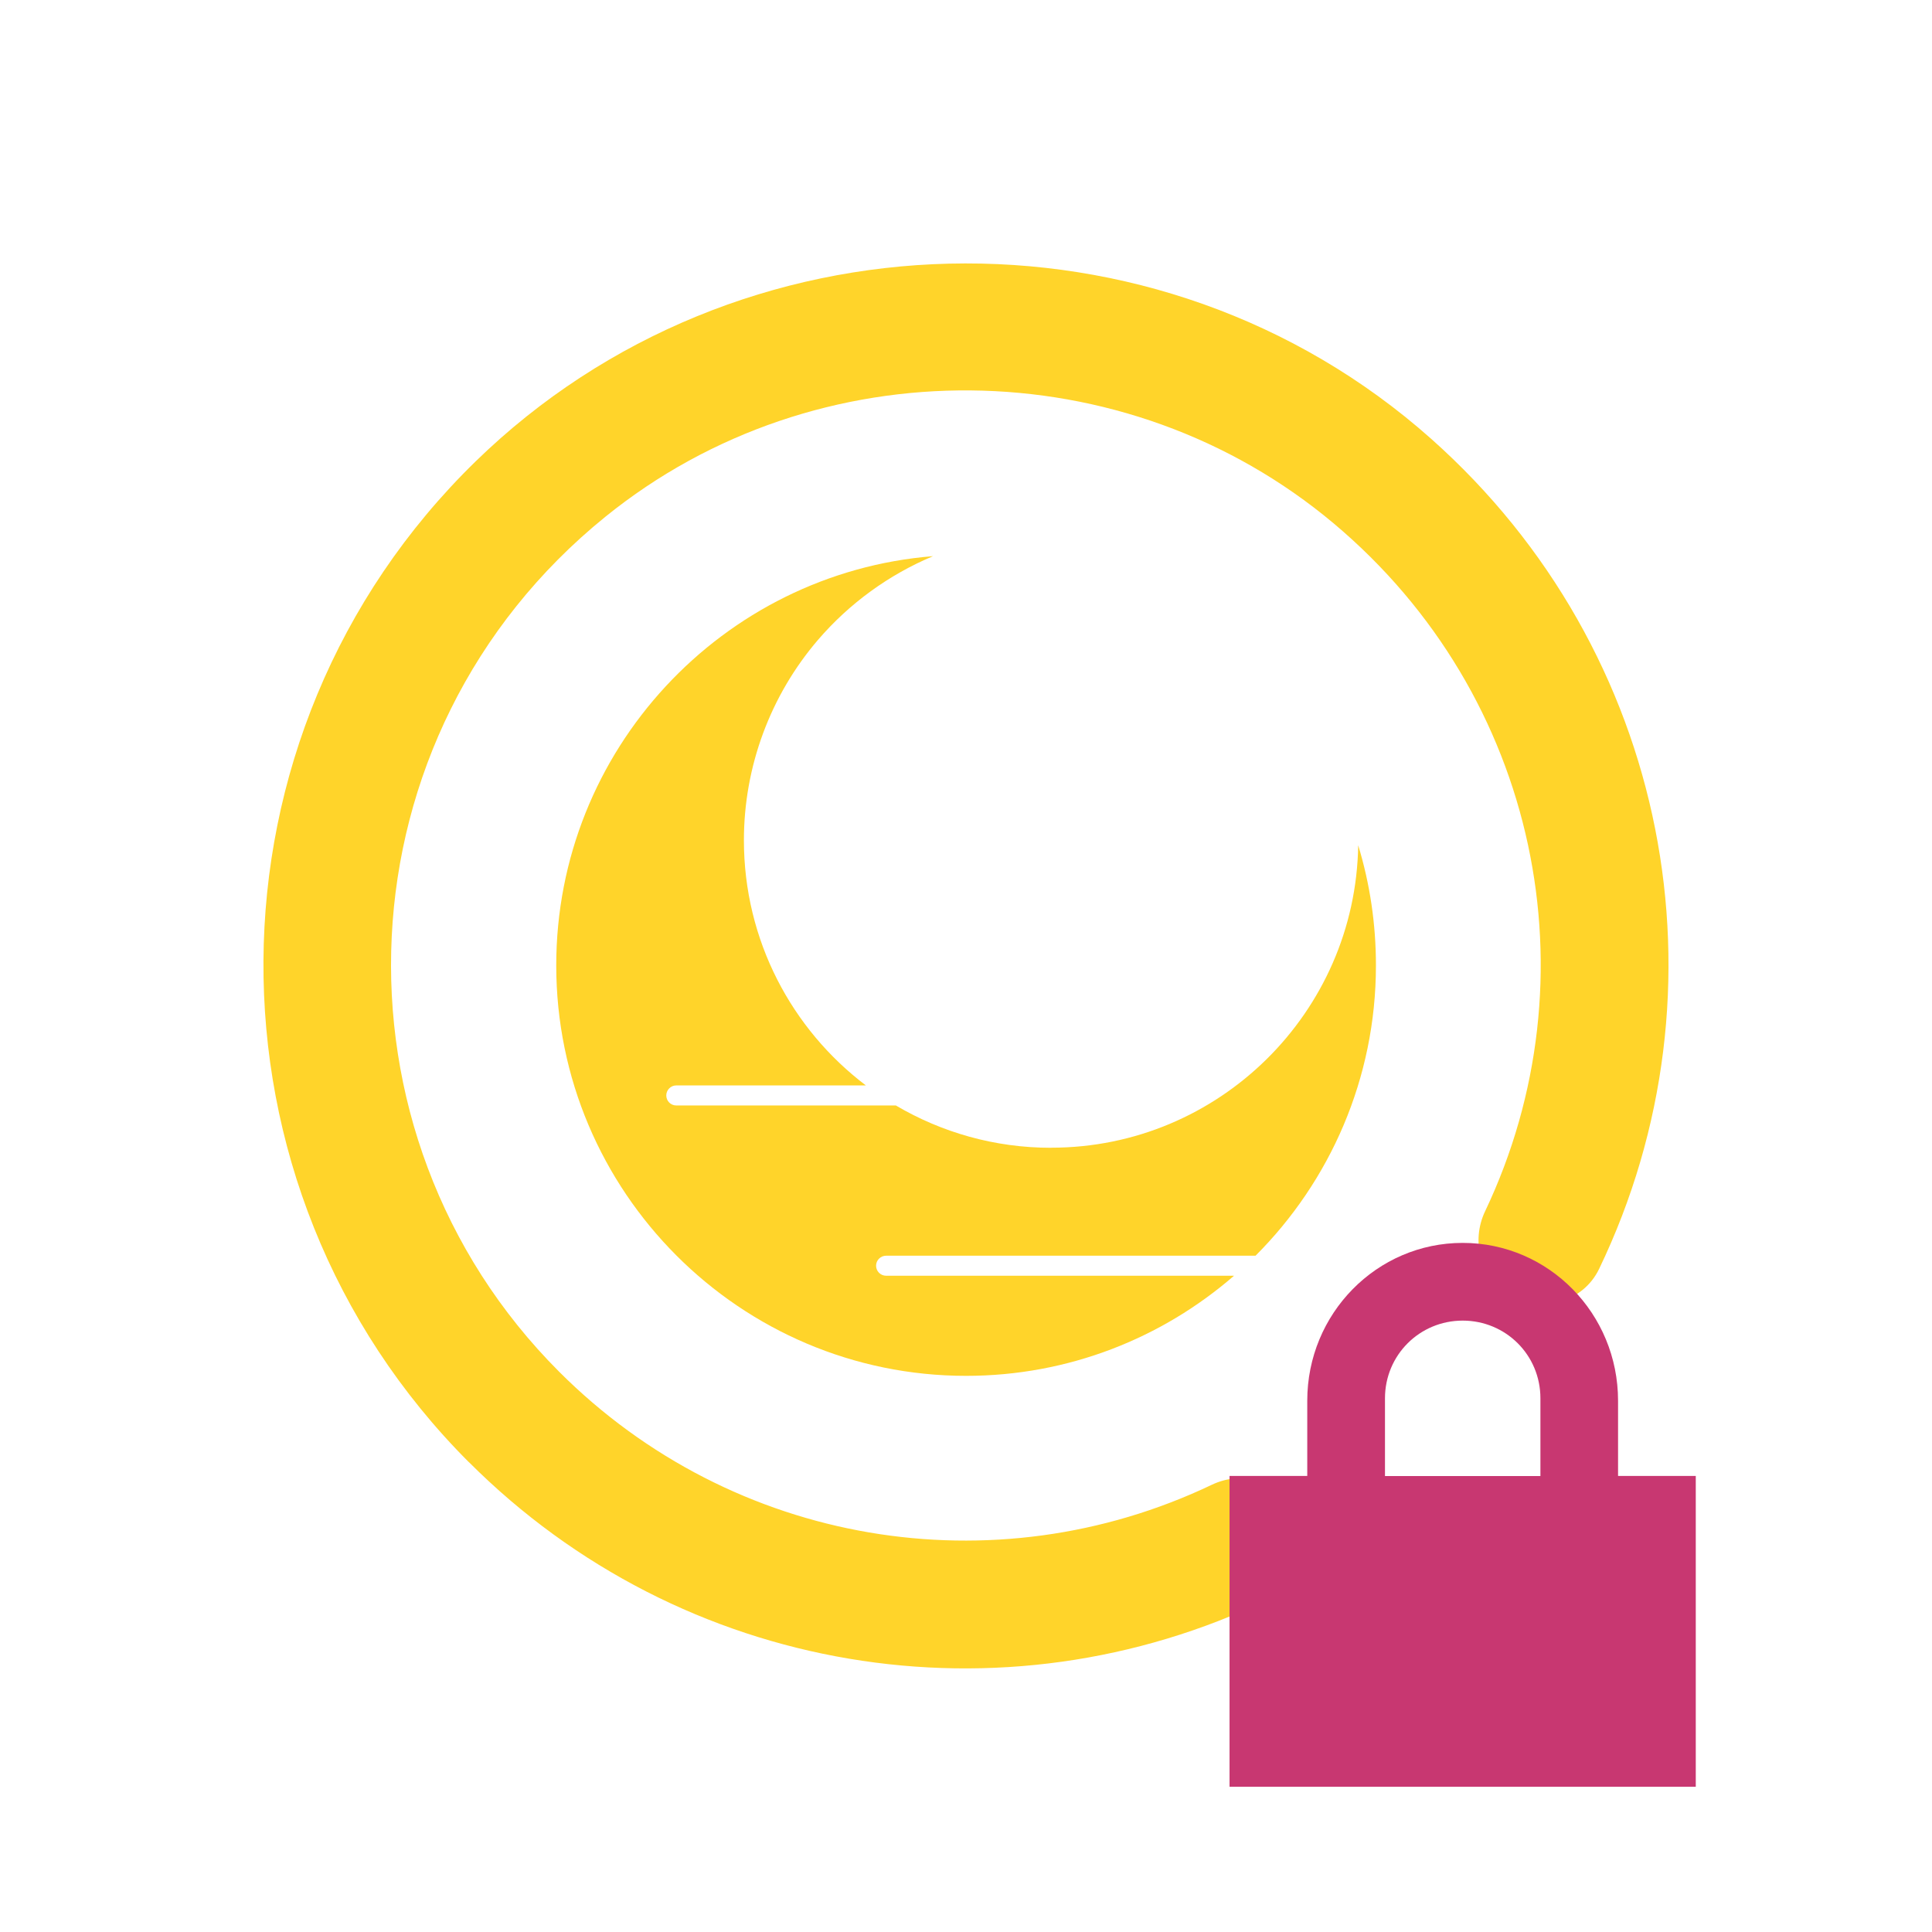 <?xml version="1.0" encoding="UTF-8" standalone="no"?>
<svg
   id="svg7"
   version="1.1"
   viewBox="0 0 22 22"
   sodipodi:docname="system-suspend-inhibited.svg"
   inkscape:version="1.3.2 (091e20ef0f, 2023-11-25)"
   xmlns:inkscape="http://www.inkscape.org/namespaces/inkscape"
   xmlns:sodipodi="http://sodipodi.sourceforge.net/DTD/sodipodi-0.dtd"
   xmlns="http://www.w3.org/2000/svg"
   xmlns:svg="http://www.w3.org/2000/svg">
  <defs
     id="defs1" />
  <sodipodi:namedview
     id="namedview1"
     pagecolor="#ffffff"
     bordercolor="#999999"
     borderopacity="1"
     inkscape:showpageshadow="2"
     inkscape:pageopacity="0"
     inkscape:pagecheckerboard="0"
     inkscape:deskcolor="#d1d1d1"
     inkscape:zoom="17.613636"
     inkscape:cx="22.369033"
     inkscape:cy="10.247742"
     inkscape:window-width="1920"
     inkscape:window-height="1007"
     inkscape:window-x="0"
     inkscape:window-y="0"
     inkscape:window-maximized="1"
     inkscape:current-layer="svg7" />
  <style
     id="current-color-scheme"
     type="text/css">.ColorScheme-Text {
            color:#232629;
        }
        .ColorScheme-NegativeText {
            color:#da4453;
        }</style>
  <path
     d="m 11.969,13.07 c -0.645,0 -1.249,-0.176 -1.768,-0.482 H 7.7 c -0.063,0 -0.113,-0.052 -0.113,-0.114 0,-0.063 0.052,-0.114 0.113,-0.114 H 9.86 C 9.016,11.721 8.471,10.707 8.471,9.568 c 0,-0.837 0.3,-1.647 0.843,-2.281 0.359,-0.418 0.81,-0.744 1.311,-0.954 -2.398,0.192 -4.291,2.209 -4.291,4.66 0,2.577 2.093,4.674 4.667,4.674 1.166,0 2.233,-0.43 3.051,-1.14 h -3.962 c -0.063,0 -0.114,-0.052 -0.114,-0.114 0,-0.063 0.052,-0.114 0.114,-0.114 h 4.207 c 0.846,-0.846 1.371,-2.016 1.371,-3.306 0,-0.471 -0.068,-0.928 -0.202,-1.368 -0.029,1.904 -1.587,3.444 -3.495,3.444 z"
     id="path4-7-1"
     style="color:#d6dbf1;fill:#ffd42a;fill-opacity:1;fill-rule:nonzero;stroke:none;stroke-width:0.024;stroke-opacity:1"
     class="ColorScheme-Text" />
  <path
     d="M 5.339,16.65 C 2.195,13.504 2.22,8.368 5.416,5.254 c 2.977,-2.9 7.773,-3.019 10.88,-0.258 2.722,2.419 3.444,6.272 1.913,9.454 -0.184,0.382 -0.665,0.513 -1.027,0.293 -0.325,-0.197 -0.434,-0.607 -0.271,-0.95 1.262,-2.653 0.614,-5.869 -1.723,-7.832 -2.371,-1.991 -5.888,-2.024 -8.294,-0.077 -3.069,2.484 -3.244,7.017 -0.527,9.736 1.98,1.981 4.953,2.47 7.433,1.287 0.341,-0.163 0.748,-0.051 0.944,0.272 l 0.002,0.002 c 0.219,0.361 0.09,0.841 -0.291,1.025 -3.038,1.465 -6.689,0.872 -9.117,-1.558 z"
     id="path1-0-9-8-0"
     style="fill:#ffd42a;fill-opacity:1;stroke-width:0.291" />
  <path
     d="m 16.656,14.153 c -0.98,0 -1.77,0.806 -1.77,1.797 v 0.857 H 14.001 v 3.539 h 5.309 v -3.539 h -0.885 v -0.857 c 0,-0.991 -0.789,-1.797 -1.77,-1.797 z m 0,0.885 c 0.49,0 0.885,0.391 0.885,0.885 v 0.885 h -1.77 v -0.885 c 0,-0.493 0.395,-0.885 0.885,-0.885 z"
     id="path2"
     style="fill:#c83771;fill-opacity:1;stroke-width:1" />
</svg>
